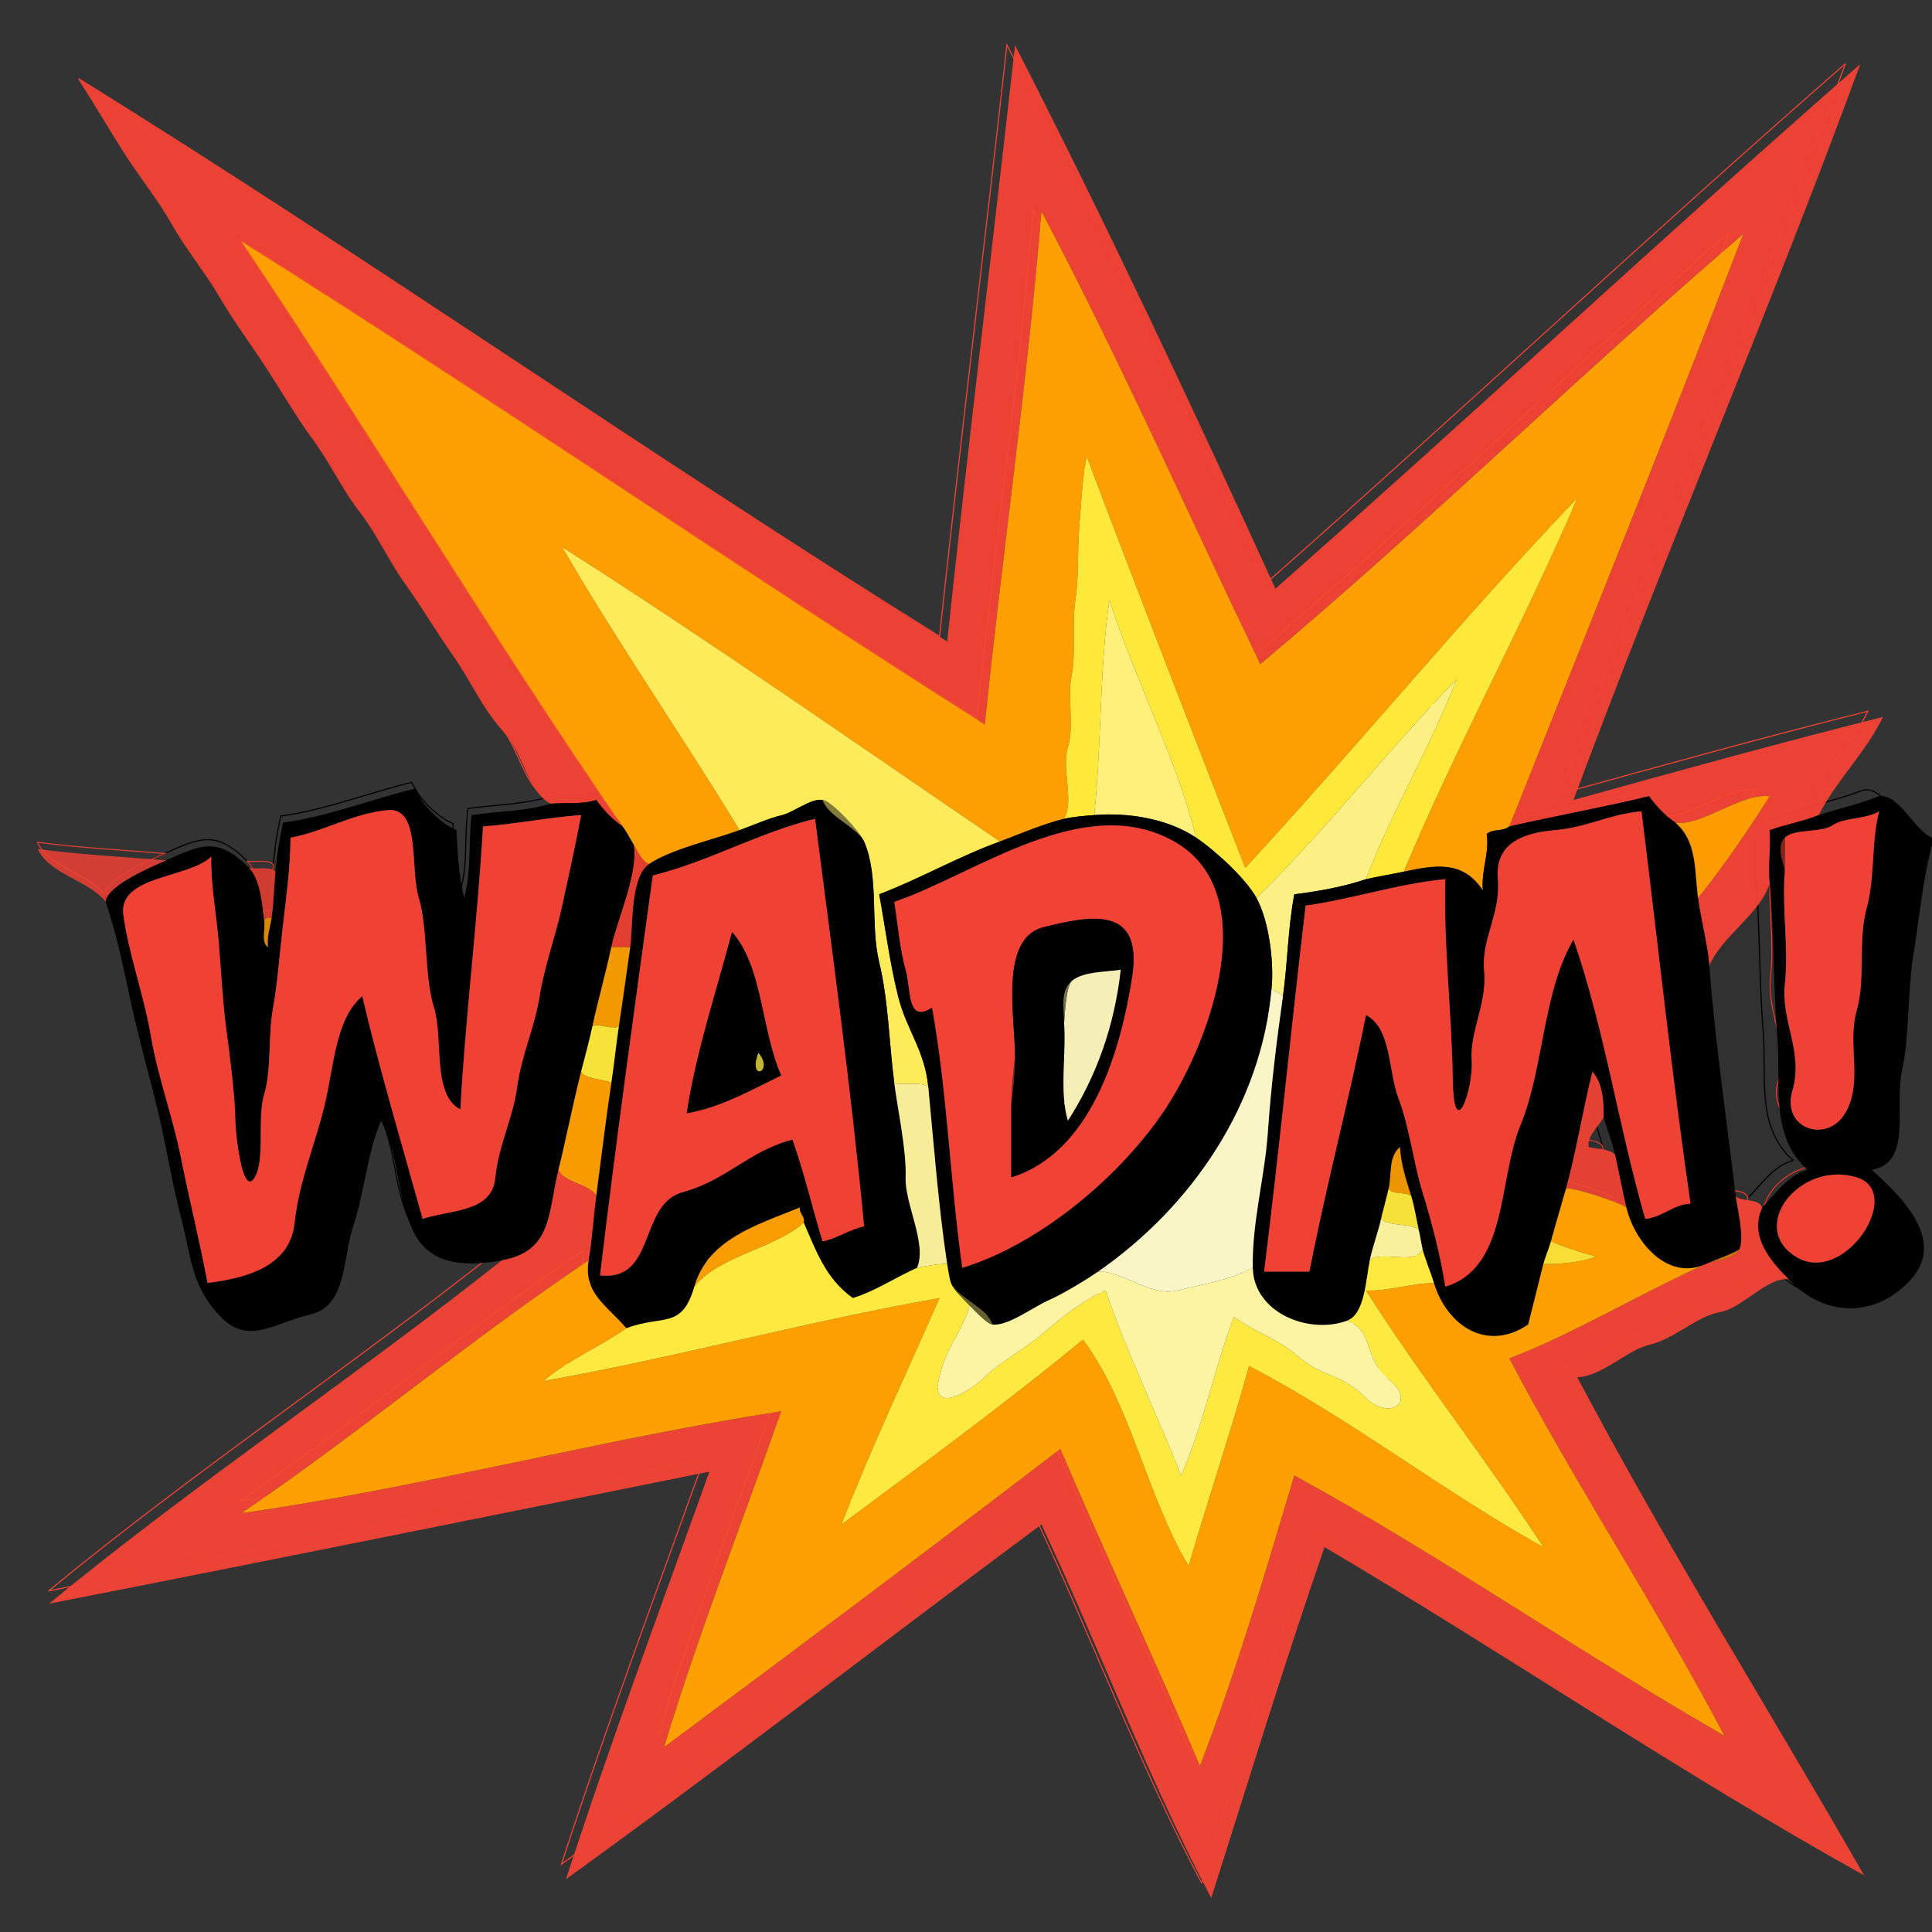 <?xml version="1.0" encoding="UTF-8"?>
<svg xmlns="http://www.w3.org/2000/svg" xmlns:xlink="http://www.w3.org/1999/xlink" width="32px" height="32px" viewBox="0 0 32 32" version="1.1">
<rect x="0" y="0" width="32" height="32" fill="#333333" stroke="none"/>
<g id="surface1">
<path style="fill:none;stroke-width:0.3;stroke-linecap:butt;stroke-linejoin:miter;stroke:rgb(95.686%,26.275%,20.784%);stroke-opacity:0.949;stroke-miterlimit:4;" d="M 146 213 C 150.125 212.625 154.125 213.25 158 212 C 159.875 214.625 162.375 217.25 165 219 C 130.062 168.125 98.312 115.188 64 64 C 130.125 105.562 194.875 150.188 261 192 C 265.625 146.562 272.25 101.625 276 56 C 296.562 94.938 314.812 136.062 334 176 C 377.438 139.562 418.812 99.062 462 62 C 441.812 114.5 420.812 166.688 400 219 C 412.312 216.188 424.688 214 437 211 C 438.875 213.625 441.375 216.25 444 218 C 451.188 219 461.125 210.125 469 211 C 463.125 220.25 456.75 229.625 450 238 C 450.75 243.812 452.625 250.75 453 256 C 456 248.375 466.875 241.812 469 234 C 468.562 229.375 469.312 224.625 469 220 C 473.25 218.438 477.75 217.75 482 216 C 486.562 206.938 494.625 199.188 499 190 C 471.5 196.875 444.25 204.438 417 212 C 441.25 146.688 469 82.375 493 17 C 440.875 62.562 390 110.125 338 156 C 316 107.812 293.062 58.938 269 12 C 263.125 64.688 256.625 117.25 251 170 C 173.688 121.875 98.375 69 21 21 C 25.188 27.5 29.125 34.25 33.25 40.75 C 37.375 47.25 42.312 53.25 46.062 59.938 C 49.812 66.562 54.938 72.688 58.75 79.25 C 62.562 85.812 66.938 91.562 71.062 97.938 C 75.25 104.312 79.125 111.125 83.688 117.312 C 88.25 123.5 91.562 130.75 96.25 136.75 C 100.875 142.75 103.938 149.75 108.25 155.75 C 112.562 161.75 116.938 169.062 121.062 174.938 C 125.25 180.75 129.125 189.375 133.75 194.25 C 138.375 199.125 140.188 210.438 146 213 Z M 146 213 " transform="matrix(0.062,0,0,0.062,0,0)"/>
<path style="fill:none;stroke-width:0.3;stroke-linecap:butt;stroke-linejoin:miter;stroke:rgb(99.608%,62.353%,0.392%);stroke-opacity:1;stroke-miterlimit:4;" d="M 165 219 C 166.188 220.688 167.062 222.438 168 224 C 168.75 225.25 170.312 228.562 172 229 C 178 225 189 222.562 196 220 C 180.688 194.812 163.688 170.375 149 145 C 188.062 169.875 226.688 196.938 265 223 C 270.438 220.938 276.75 218.25 282 217 C 284.75 212.188 281.25 203.625 283 198 C 284.75 192.375 282.812 185 284 179 C 285.188 173 284.062 165.188 285 159 C 285.938 152.812 285.5 146.25 286 140 C 286.5 133.75 286.812 126.688 288 121 C 301.75 157.438 315.875 193.688 330 230 C 359.688 197.938 387.688 163.625 418 132 C 403.75 165.375 386 197.562 372 231 C 380.188 229.312 387.562 227.812 393 236 C 392.438 230.75 394.75 226.25 394 221 C 395.75 219.562 398.25 220.438 400 219 C 420.812 166.688 441.812 114.5 462 62 C 418.812 99.062 377.438 139.562 334 176 C 314.812 136.062 296.562 94.938 276 56 C 272.25 101.625 265.625 146.562 261 192 C 194.875 150.188 130.125 105.562 64 64 C 98.312 115.188 130.062 168.125 165 219 Z M 165 219 " transform="matrix(0.062,0,0,0.062,0,0)"/>
<path style="fill:none;stroke-width:0.3;stroke-linecap:butt;stroke-linejoin:miter;stroke:rgb(99.608%,91.373%,23.137%);stroke-opacity:1;stroke-miterlimit:4;" d="M 282 217 C 284.438 216.438 287.5 216.188 290 216 C 291.938 197.25 291.375 177.188 294 159 C 300.75 180.062 312.062 201.688 317 222 C 321.875 225.25 330.25 232.875 333 238 C 351.625 219.625 367.938 198.688 386 180 C 379.062 198.062 368.812 214.938 362 233 C 365.25 232.25 368.75 231.688 372 231 C 386 197.562 403.75 165.375 418 132 C 387.688 163.625 359.688 197.938 330 230 C 315.875 193.688 301.75 157.438 288 121 C 286.812 126.688 286.5 133.75 286 140 C 285.5 146.25 285.938 152.812 285 159 C 284.062 165.188 285.188 173 284 179 C 282.812 185 284.75 192.375 283 198 C 281.25 203.625 284.75 212.188 282 217 Z M 282 217 " transform="matrix(0.062,0,0,0.062,0,0)"/>
<path style="fill:none;stroke-width:0.3;stroke-linecap:butt;stroke-linejoin:miter;stroke:rgb(99.216%,92.157%,34.902%);stroke-opacity:1;stroke-miterlimit:4;" d="M 196 220 C 199.25 218.812 203.812 216.812 207.062 216.062 C 210.375 215.312 214.812 211.5 218 212 C 220.625 212.375 228 220.688 229 223 C 233.062 232.375 230.562 244.938 233 255 C 235.438 265.062 235.625 276.625 237 287 C 238.938 287.75 244.438 286.562 246 288 C 245.062 278.25 240.25 273.062 238 264 C 235.75 254.875 234.688 246.188 233 237 C 243.812 232.875 254.062 226.938 265 223 C 226.688 196.938 188.062 169.875 149 145 C 163.688 170.375 180.688 194.812 196 220 Z M 196 220 " transform="matrix(0.062,0,0,0.062,0,0)"/>
<path style="fill:none;stroke-width:0.3;stroke-linecap:butt;stroke-linejoin:miter;stroke:rgb(99.608%,94.118%,48.235%);stroke-opacity:1;stroke-miterlimit:4;" d="M 290 216 C 299 215.25 309.562 217 317 222 C 312.062 201.688 300.75 180.062 294 159 C 291.375 177.188 291.938 197.25 290 216 Z M 290 216 " transform="matrix(0.062,0,0,0.062,0,0)"/>
<path style="fill:none;stroke-width:0.3;stroke-linecap:butt;stroke-linejoin:miter;stroke:rgb(98.824%,94.118%,52.157%);stroke-opacity:1;stroke-miterlimit:4;" d="M 333 238 C 336.312 244.125 337.625 254.812 337 262 C 337.375 262.688 339.75 263.375 340 264 C 341.25 255.062 341.312 245.875 343 237 C 349.438 236.188 355.875 235.062 362 233 C 368.812 214.938 379.062 198.062 386 180 C 367.938 198.688 351.625 219.625 333 238 Z M 333 238 " transform="matrix(0.062,0,0,0.062,0,0)"/>
<path style="fill:none;stroke-width:0.3;stroke-linecap:butt;stroke-linejoin:miter;stroke:rgb(0%,0%,0%);stroke-opacity:1;stroke-miterlimit:4;" d="M 73 231 C 72.625 235.188 72.562 238.875 72 243 C 71.625 245.688 70.688 248.125 71 251 C 69.062 249.562 70.438 246.188 70 244 C 69.5 240.125 69.125 233.125 66 230 C 57.75 221.75 53.5 223.75 44 228 C 40 229.812 28.375 234.625 28 239 C 31.125 248.188 32.938 257.438 35 267 C 37.125 276.5 39.688 285.438 42 295 C 44.312 304.562 45.688 314.062 48.25 323.75 C 50.75 333.5 50.75 340.812 58.25 348.75 C 65.75 356.688 72.562 350.625 82.312 348.312 C 92.062 346 90.75 333.25 93.688 324.688 C 96.562 316.062 97.375 305.188 101 297 C 105.875 306.375 104.812 315.625 109.25 325.75 C 113.688 335.875 124.25 335.562 133 334 C 146.438 331.562 145.188 321.5 148 310 C 150.125 301.375 151.812 292.625 154 284 C 155 280.062 156.125 276 157 272 C 158.5 265 160.5 258.062 162 251 C 163.625 243.375 169.125 231.75 168 224 C 167.062 222.438 166.188 220.688 165 219 C 162.375 217.25 159.875 214.625 158 212 C 154.125 213.25 150.125 212.625 146 213 C 139.312 215 132.188 214.938 125 216 C 124 223.625 125.062 230.312 123 238 C 121.5 231.625 121.25 225.625 121 220 C 116.625 218.125 111.938 213.375 110 209 C 98.125 211.875 86.75 216.438 75 218 C 74 222.5 73.375 226.75 73 231 M 122 294 C 123.375 268.875 126.562 244.125 128 219 C 136.75 218.375 145.25 216.625 154 216 C 152.5 224.125 150.75 231.875 149 240 C 147.25 248.125 144.375 255.688 143 264 C 141.688 272.375 138.25 279.438 137.062 288.062 C 135.875 296.688 132.188 303.125 131.25 312.25 C 130.25 321.312 119.75 320.5 112 323 C 106.562 303.375 100.688 283.875 96 264 C 88.875 270 88.5 282.625 86 293 C 83.5 303.375 79.312 312.812 78.062 324.062 C 76.875 335.375 65.938 338.625 55 340 C 53 329.188 50.125 317.75 48 307 C 45.875 296.25 41.875 285.562 40.062 274.938 C 38.312 264.312 34 252.625 32.688 242.312 C 31.375 232 49.938 232.812 56 227 C 55.812 234.375 57.438 243 58 250 C 58.562 257 59.125 266.625 60 273 C 60.875 279.375 62.25 290.5 62.312 295.688 C 62.375 300.812 64.188 316.812 67.312 312.312 C 70.438 307.75 68.062 296.125 70 290 C 71.938 283.812 71.062 274.25 72.312 267.312 C 73.562 260.438 74.125 252.25 75 245 C 75.875 237.688 76.938 229.562 77 222 C 85.75 220.375 93.688 215.5 102.688 214.688 C 111.688 213.812 108.562 230.25 111 238 C 113.375 245.812 112.438 258.812 115 267 C 117.562 275.25 114.438 290.125 122 294 Z M 122 294 " transform="matrix(0.062,0,0,0.062,0,0)"/>
<path style="fill:none;stroke-width:0.3;stroke-linecap:butt;stroke-linejoin:miter;stroke:rgb(0%,0%,0%);stroke-opacity:1;stroke-miterlimit:4;" d="M 400 219 C 398.25 220.438 395.75 219.562 394 221 C 394.75 226.25 392.438 230.75 393 236 C 387.562 227.812 380.188 229.312 372 231 C 368.75 231.688 365.25 232.25 362 233 C 355.875 235.062 349.438 236.188 343 237 C 341.312 245.875 341.25 255.062 340 264 C 338.312 275.75 336.812 288.062 336 300 C 335.188 311.938 331.75 324 332 336 C 332.25 347.938 346.875 353.75 357 350 C 361.75 348.25 362 338.812 363 334 C 363.75 330.312 365.188 326.688 366 323 C 366.625 320.375 367.5 317.25 368 315 C 368.875 311.375 367.875 306.562 371 304 C 371.25 308.5 372.625 312.75 374 317 C 374.875 319.938 375.312 322.938 376 326 C 376.375 327.562 376.625 329.375 377 331 C 377.625 333.625 379.125 337.062 380 340 C 383.5 351.5 394.188 358.375 405 351 C 406.312 345.688 407.688 340.375 409 335 C 409.562 333 410.438 331 411 329 C 412.25 324.375 413.812 319.25 415 315 C 417.812 304.812 419.438 294.25 422 284 C 424.75 287 425 291.812 425 296 C 425.75 298.938 427.25 302.562 428 306 C 429.062 310.625 429.875 315.312 431 320 C 433.188 329.25 442 339.562 452 335 C 453.062 334.5 460.562 331.75 461 331 C 462.312 327.875 460.438 320.375 460 317 C 457.625 297.25 454.5 275.812 453 256 C 452.625 250.75 450.75 243.812 450 238 C 449.062 230.75 449.812 223 444 218 C 441.375 216.25 438.875 213.625 437 211 C 424.688 214 412.312 216.188 400 219 M 435 215 C 439.312 249.625 443 284.5 448 319 C 443.625 319.062 440.375 322.688 436 323 C 428.938 298.562 425.25 272.875 417 249 C 408.812 262.875 409.125 283.125 403 298 C 396.875 312.875 399.75 335.875 383 341 C 381.75 332.688 379.438 323.938 377 316 C 374.562 308.062 373.562 298.938 370.688 291.312 C 367.812 283.75 368.812 272.562 362 269 C 357.438 291.75 351.438 314.188 347 337 C 343 337 339 337 335 337 C 339 304.75 342.188 272.312 346 240 C 358.438 238.25 370.375 234.188 383 233 C 382.562 250.688 384.75 268.562 385 286 C 385.25 303.438 390.5 288.812 390 281 C 389.5 273.188 394.125 265.938 393.312 257.312 C 392.5 248.688 397.75 242.25 396.938 232.938 C 396.125 223.625 403.312 220.75 412 220 C 420.75 219.25 426.5 215.75 435 215 Z M 435 215 " transform="matrix(0.062,0,0,0.062,0,0)"/>
<path style="fill:none;stroke-width:0.3;stroke-linecap:butt;stroke-linejoin:miter;stroke:rgb(99.216%,61.176%,0.392%);stroke-opacity:1;stroke-miterlimit:4;" d="M 444 218 C 449.812 223 449.062 230.75 450 238 C 456.75 229.625 463.125 220.25 469 211 C 461.125 210.125 451.188 219 444 218 Z M 444 218 " transform="matrix(0.062,0,0,0.062,0,0)"/>
<path style="fill:none;stroke-width:0.3;stroke-linecap:butt;stroke-linejoin:miter;stroke:rgb(0%,0%,0%);stroke-opacity:1;stroke-miterlimit:4;" d="M 482 216 C 477.75 217.75 473.25 218.438 469 220 C 469.312 224.625 468.562 229.375 469 234 C 470.188 246.812 469.938 262.25 471 275 C 472.062 287.75 468.938 300.938 479 310 C 473.75 311.5 470.5 316.438 467 320 C 463.562 327.5 468.938 333.938 474 339 C 483.062 348.812 496.688 349.625 506.25 339.25 C 515.812 328.875 504.312 317.438 496 310 C 506.875 308.25 502 293.25 504 284 C 506.062 274.75 505.5 262.688 507.062 253.062 C 508.625 243.5 509.562 233.062 512 224 L 512 222 C 507.25 220.125 502.688 209.125 497.25 211.25 C 491.812 213.375 487.375 214.188 482 216 M 473 231 C 472.75 228.5 470.562 224.5 473 222 C 475.438 219.5 482.5 220.812 485.688 218.688 C 488.875 216.562 494.625 217.125 498 215 C 495.812 223.5 497 232.125 494.688 240.688 C 492.312 249.188 494.5 259.375 492 268 C 489.5 276.625 493.812 286.938 489 295 C 484.188 303.125 472 299.25 475 289 C 478 278.75 472 270.875 473 261 C 474.062 251.062 472.188 240.938 473 231 M 492 312 C 504.938 315.938 488.75 341 475.938 333.062 C 463.125 325.125 477 307.438 492 312 Z M 492 312 " transform="matrix(0.062,0,0,0.062,0,0)"/>
<path style="fill:none;stroke-width:0.3;stroke-linecap:butt;stroke-linejoin:miter;stroke:rgb(0%,0%,0%);stroke-opacity:1;stroke-miterlimit:4;" d="M 196 220 C 189 222.562 178 225 172 229 C 167 232.312 167.812 245.25 167 251 C 166 258 165.062 265.062 164 272 C 163.25 277 162.75 282.062 162 287 C 160.5 297 159.312 307.062 158 317 C 157.25 322.75 156.938 328.312 156 334 C 154.562 342.562 160.5 345.688 166 352 C 175.688 348.312 180.688 352.438 184 341 C 187.562 328.5 200.188 324.75 212 320 C 211.625 321.562 213.438 322.375 213 324 C 216.25 331.375 218.625 338.688 226 344 C 231.938 342.188 237.25 338.562 243 336 C 245.812 329.75 239.75 319.125 240 312 C 240.25 304.875 237.938 294.312 237 287 C 235.625 276.625 235.438 265.062 233 255 C 230.562 244.938 233.062 232.375 229 223 C 226.812 218.875 219.75 216.688 218 212 C 214.812 211.5 210.375 215.312 207.062 216.062 C 203.812 216.812 199.25 218.812 196 220 M 216 217 C 220.625 252.938 225.562 288.75 229 325 C 225.188 325.812 221.812 328.188 218 329 C 215.25 320.062 213.188 310.875 210 302 C 198.5 305 192.688 312.688 180.938 315.938 C 169.125 319.188 174 339.625 159 338 C 163.25 302.562 168.125 267.312 173 232 C 187.75 228.375 201.25 220.562 216 217 Z M 216 217 " transform="matrix(0.062,0,0,0.062,0,0)"/>
<path style="fill:none;stroke-width:0.3;stroke-linecap:butt;stroke-linejoin:miter;stroke:rgb(50.98%,48.235%,23.529%);stroke-opacity:1;stroke-miterlimit:4;" d="M 229 223 C 228 220.688 220.625 212.375 218 212 C 219.75 216.688 226.812 218.875 229 223 Z M 229 223 " transform="matrix(0.062,0,0,0.062,0,0)"/>
<path style="fill:none;stroke-width:0.3;stroke-linecap:butt;stroke-linejoin:miter;stroke:rgb(94.118%,25.49%,20.784%);stroke-opacity:1;stroke-miterlimit:4;" d="M 122 294 C 114.438 290.125 117.562 275.25 115 267 C 112.438 258.812 113.375 245.812 111 238 C 108.562 230.25 111.688 213.812 102.688 214.688 C 93.688 215.5 85.75 220.375 77 222 C 76.938 229.562 75.875 237.688 75 245 C 74.125 252.25 73.562 260.438 72.312 267.312 C 71.062 274.25 71.938 283.812 70 290 C 68.062 296.125 70.438 307.75 67.312 312.312 C 64.188 316.812 62.375 300.812 62.312 295.688 C 62.25 290.5 60.875 279.375 60 273 C 59.125 266.625 58.562 257 58 250 C 57.438 243 55.812 234.375 56 227 C 49.938 232.812 31.375 232 32.688 242.312 C 34 252.625 38.312 264.312 40.062 274.938 C 41.875 285.562 45.875 296.25 48 307 C 50.125 317.75 53 329.188 55 340 C 65.938 338.625 76.875 335.375 78.062 324.062 C 79.312 312.812 83.5 303.375 86 293 C 88.5 282.625 88.875 270 96 264 C 100.688 283.875 106.562 303.375 112 323 C 119.75 320.5 130.25 321.312 131.25 312.25 C 132.188 303.125 135.875 296.688 137.062 288.062 C 138.25 279.438 141.688 272.375 143 264 C 144.375 255.688 147.25 248.125 149 240 C 150.75 231.875 152.5 224.125 154 216 C 145.25 216.625 136.75 218.375 128 219 C 126.562 244.125 123.375 268.875 122 294 Z M 122 294 " transform="matrix(0.062,0,0,0.062,0,0)"/>
<path style="fill:none;stroke-width:0.3;stroke-linecap:butt;stroke-linejoin:miter;stroke:rgb(94.118%,25.49%,20.784%);stroke-opacity:1;stroke-miterlimit:4;" d="M 435 215 C 426.5 215.75 420.75 219.25 412 220 C 403.312 220.75 396.125 223.625 396.938 232.938 C 397.75 242.25 392.5 248.688 393.312 257.312 C 394.125 265.938 389.5 273.188 390 281 C 390.5 288.812 385.25 303.438 385 286 C 384.75 268.562 382.562 250.688 383 233 C 370.375 234.188 358.438 238.25 346 240 C 342.188 272.312 339 304.75 335 337 C 339 337 343 337 347 337 C 351.438 314.188 357.438 291.75 362 269 C 368.812 272.562 367.812 283.75 370.688 291.312 C 373.562 298.938 374.562 308.062 377 316 C 379.438 323.938 381.75 332.688 383 341 C 399.75 335.875 396.875 312.875 403 298 C 409.125 283.125 408.812 262.875 417 249 C 425.25 272.875 428.938 298.562 436 323 C 440.375 322.688 443.625 319.062 448 319 C 443 284.5 439.312 249.625 435 215 Z M 435 215 " transform="matrix(0.062,0,0,0.062,0,0)"/>
<path style="fill:none;stroke-width:0.3;stroke-linecap:butt;stroke-linejoin:miter;stroke:rgb(93.725%,25.49%,20.784%);stroke-opacity:1;stroke-miterlimit:4;" d="M 473 222 C 473 225 473 228 473 231 C 472.188 240.938 474.062 251.062 473 261 C 472 270.875 478 278.75 475 289 C 472 299.25 484.188 303.125 489 295 C 493.812 286.938 489.5 276.625 492 268 C 494.5 259.375 492.312 249.188 494.688 240.688 C 497 232.125 495.812 223.5 498 215 C 494.625 217.125 488.875 216.562 485.688 218.688 C 482.5 220.812 475.438 219.5 473 222 Z M 473 222 " transform="matrix(0.062,0,0,0.062,0,0)"/>
<path style="fill:none;stroke-width:0.3;stroke-linecap:butt;stroke-linejoin:miter;stroke:rgb(0%,0%,0%);stroke-opacity:1;stroke-miterlimit:4;" d="M 282 217 C 276.75 218.25 270.438 220.938 265 223 C 254.062 226.938 243.812 232.875 233 237 C 234.688 246.188 235.75 254.875 238 264 C 240.25 273.062 245.062 278.25 246 288 C 247.438 302.938 248.688 319.625 251 335 C 251.188 336.125 251.625 338.938 252 340 C 253.938 344.125 261.438 346.312 263 351 C 266.938 351.562 273.875 346.375 277.688 344.688 C 281.5 343 287.438 339.438 291 337 C 316.188 319.5 334.312 292.375 337 262 C 337.625 254.812 336.312 244.125 333 238 C 330.25 232.875 321.875 225.25 317 222 C 309.562 217 299 215.25 290 216 C 287.5 216.188 284.438 216.438 282 217 M 255 336 C 251.812 313.125 251.062 289.625 247 267 C 240.25 271.375 241.5 262.188 240 257 C 238.5 251.75 237.875 244.562 237 239 C 258.375 231.75 287.25 209.562 311.062 222.938 C 334.875 236.25 321 275.125 309.25 293.25 C 297.438 311.375 275.75 329.625 255 336 Z M 255 336 " transform="matrix(0.062,0,0,0.062,0,0)"/>
<path style="fill:none;stroke-width:0.3;stroke-linecap:butt;stroke-linejoin:miter;stroke:rgb(94.118%,25.49%,20.784%);stroke-opacity:1;stroke-miterlimit:4;" d="M 216 217 C 201.25 220.562 187.75 228.375 173 232 C 168.125 267.312 163.25 302.562 159 338 C 174 339.625 169.125 319.188 180.938 315.938 C 192.688 312.688 198.5 305 210 302 C 213.188 310.875 215.25 320.062 218 329 C 221.812 328.188 225.188 325.812 229 325 C 225.562 288.75 220.625 252.938 216 217 M 207 285 C 199 288.875 190.875 293.5 182 295 C 184.5 278.625 189.812 262.938 194 247 C 202.188 256.312 201.688 273 207 285 Z M 207 285 " transform="matrix(0.062,0,0,0.062,0,0)"/>
<path style="fill:none;stroke-width:0.3;stroke-linecap:butt;stroke-linejoin:miter;stroke:rgb(94.51%,25.882%,20.784%);stroke-opacity:1;stroke-miterlimit:4;" d="M 255 336 C 275.75 329.625 297.438 311.375 309.25 293.25 C 321 275.125 334.875 236.25 311.062 222.938 C 287.25 209.562 258.375 231.75 237 239 C 237.875 244.562 238.5 251.75 240 257 C 241.5 262.188 240.25 271.375 247 267 C 251.062 289.625 251.812 313.125 255 336 M 268 293 C 268 288.562 268.625 283.688 269 280 C 269 269.25 264.75 248.562 276.688 245.688 C 288.625 242.75 303.062 239.562 300 259 C 296.938 278.438 289.25 305.375 268 312 C 268 305.688 268 299.312 268 293 Z M 268 293 " transform="matrix(0.062,0,0,0.062,0,0)"/>
<path style="fill:none;stroke-width:0.3;stroke-linecap:butt;stroke-linejoin:miter;stroke:rgb(50.98%,13.725%,10.98%);stroke-opacity:1;stroke-miterlimit:4;" d="M 473 231 C 473 228 473 225 473 222 C 470.562 224.5 472.75 228.5 473 231 Z M 473 231 " transform="matrix(0.062,0,0,0.062,0,0)"/>
<path style="fill:none;stroke-width:0.3;stroke-linecap:butt;stroke-linejoin:miter;stroke:rgb(88.627%,24.706%,19.216%);stroke-opacity:1;stroke-miterlimit:4;" d="M 162 251 C 163.688 251 165.312 251 167 251 C 167.812 245.25 167 232.312 172 229 C 170.312 228.562 168.75 225.25 168 224 C 169.125 231.75 163.625 243.375 162 251 Z M 162 251 " transform="matrix(0.062,0,0,0.062,0,0)"/>
<path style="fill:none;stroke-width:0.3;stroke-linecap:butt;stroke-linejoin:miter;stroke:rgb(94.51%,25.49%,20.784%);stroke-opacity:0.839;stroke-miterlimit:4;" d="M 28 239 C 28.375 234.625 40 229.812 44 228 C 32.625 227.062 21.188 226.5 10 225 C 13 231.688 23.5 233.25 28 239 Z M 28 239 " transform="matrix(0.062,0,0,0.062,0,0)"/>
<path style="fill:none;stroke-width:0.3;stroke-linecap:butt;stroke-linejoin:miter;stroke:rgb(86.275%,23.922%,18.824%);stroke-opacity:0.929;stroke-miterlimit:4;" d="M 70 244 C 70.5 242.812 71.625 243.625 72 243 C 72.562 238.875 72.625 235.188 73 231 C 71.938 229.5 67.5 230.438 66 230 C 69.125 233.125 69.5 240.125 70 244 Z M 70 244 " transform="matrix(0.062,0,0,0.062,0,0)"/>
<path style="fill:none;stroke-width:0.3;stroke-linecap:butt;stroke-linejoin:miter;stroke:rgb(0%,0%,0%);stroke-opacity:0.039;stroke-miterlimit:4;" d="M 453 256 C 454.5 275.812 457.625 297.25 460 317 C 461.438 318.625 465.938 317.375 467 320 C 470.5 316.438 473.75 311.5 479 310 C 468.938 300.938 472.062 287.75 471 275 C 469.938 262.25 470.188 246.812 469 234 C 466.875 241.812 456 248.375 453 256 Z M 453 256 " transform="matrix(0.062,0,0,0.062,0,0)"/>
<path style="fill:none;stroke-width:0.3;stroke-linecap:butt;stroke-linejoin:miter;stroke:rgb(85.49%,53.333%,0%);stroke-opacity:1;stroke-miterlimit:4;" d="M 70 244 C 70.438 246.188 69.062 249.562 71 251 C 70.688 248.125 71.625 245.688 72 243 C 71.625 243.625 70.5 242.812 70 244 Z M 70 244 " transform="matrix(0.062,0,0,0.062,0,0)"/>
<path style="fill:none;stroke-width:0.3;stroke-linecap:butt;stroke-linejoin:miter;stroke:rgb(0%,0%,0%);stroke-opacity:1;stroke-miterlimit:4;" d="M 269 280 C 269 284.438 268.375 289.312 268 293 C 268 299.312 268 305.688 268 312 C 289.25 305.375 296.938 278.438 300 259 C 303.062 239.562 288.625 242.75 276.688 245.688 C 264.75 248.562 269 269.25 269 280 M 282 271 C 282 267 280.938 262.625 284 260 C 287.062 257.375 293.188 257.625 297 257 C 295.438 271.25 290.812 284.875 283 297 C 280.688 289.25 282.625 279.5 282 271 Z M 282 271 " transform="matrix(0.062,0,0,0.062,0,0)"/>
<path style="fill:none;stroke-width:0.3;stroke-linecap:butt;stroke-linejoin:miter;stroke:rgb(0%,0%,0%);stroke-opacity:1;stroke-miterlimit:4;" d="M 207 285 C 201.688 273 202.188 256.312 194 247 C 189.812 262.938 184.5 278.625 182 295 C 190.875 293.5 199 288.875 207 285 M 201 279 C 205.312 284.188 198.062 286.75 201 279 Z M 201 279 " transform="matrix(0.062,0,0,0.062,0,0)"/>
<path style="fill:none;stroke-width:0.3;stroke-linecap:butt;stroke-linejoin:miter;stroke:rgb(95.294%,60%,0%);stroke-opacity:1;stroke-miterlimit:4;" d="M 157 272 C 158.688 271 162.375 273.062 164 272 C 165.062 265.062 166 258 167 251 C 165.312 251 163.688 251 162 251 C 160.5 258.062 158.5 265 157 272 Z M 157 272 " transform="matrix(0.062,0,0,0.062,0,0)"/>
<path style="fill:none;stroke-width:0.3;stroke-linecap:butt;stroke-linejoin:miter;stroke:rgb(96.078%,93.725%,71.765%);stroke-opacity:1;stroke-miterlimit:4;" d="M 284 260 C 282.438 261.875 282.188 269.062 282 271 C 282.625 279.5 280.688 289.25 283 297 C 290.812 284.875 295.438 271.25 297 257 C 293.188 257.625 287.062 257.375 284 260 Z M 284 260 " transform="matrix(0.062,0,0,0.062,0,0)"/>
<path style="fill:none;stroke-width:0.3;stroke-linecap:butt;stroke-linejoin:miter;stroke:rgb(45.49%,44.314%,32.157%);stroke-opacity:1;stroke-miterlimit:4;" d="M 282 271 C 282.188 269.062 282.438 261.875 284 260 C 280.938 262.625 282 267 282 271 Z M 282 271 " transform="matrix(0.062,0,0,0.062,0,0)"/>
<path style="fill:none;stroke-width:0.3;stroke-linecap:butt;stroke-linejoin:miter;stroke:rgb(98.039%,96.078%,77.647%);stroke-opacity:1;stroke-miterlimit:4;" d="M 291 337 C 297.438 336.688 304.812 343.75 312 342 C 319.188 340.25 325.438 339.375 332 336 C 331.75 324 335.188 311.938 336 300 C 336.812 288.062 338.312 275.75 340 264 C 339.75 263.375 337.375 262.688 337 262 C 334.312 292.375 316.188 319.5 291 337 Z M 291 337 " transform="matrix(0.062,0,0,0.062,0,0)"/>
<path style="fill:none;stroke-width:0.3;stroke-linecap:butt;stroke-linejoin:miter;stroke:rgb(96.471%,88.627%,21.961%);stroke-opacity:1;stroke-miterlimit:4;" d="M 154 284 C 155 286.125 160.312 285.938 162 287 C 162.75 282.062 163.25 277 164 272 C 162.375 273.062 158.688 271 157 272 C 156.125 276 155 280.062 154 284 Z M 154 284 " transform="matrix(0.062,0,0,0.062,0,0)"/>
<path style="fill:none;stroke-width:0.3;stroke-linecap:butt;stroke-linejoin:miter;stroke:rgb(76.078%,70.588%,21.569%);stroke-opacity:1;stroke-miterlimit:4;" d="M 201 279 C 198.062 286.75 205.312 284.188 201 279 Z M 201 279 " transform="matrix(0.062,0,0,0.062,0,0)"/>
<path style="fill:none;stroke-width:0.3;stroke-linecap:butt;stroke-linejoin:miter;stroke:rgb(49.804%,13.725%,10.98%);stroke-opacity:1;stroke-miterlimit:4;" d="M 268 293 C 268.375 289.312 269 284.438 269 280 C 268.625 283.688 268 288.562 268 293 Z M 268 293 " transform="matrix(0.062,0,0,0.062,0,0)"/>
<path style="fill:none;stroke-width:0.3;stroke-linecap:butt;stroke-linejoin:miter;stroke:rgb(97.255%,60.784%,0%);stroke-opacity:1;stroke-miterlimit:4;" d="M 148 310 C 149.125 313.375 156.75 313.938 158 317 C 159.312 307.062 160.5 297 162 287 C 160.312 285.938 155 286.125 154 284 C 151.812 292.625 150.125 301.375 148 310 Z M 148 310 " transform="matrix(0.062,0,0,0.062,0,0)"/>
<path style="fill:none;stroke-width:0.3;stroke-linecap:butt;stroke-linejoin:miter;stroke:rgb(92.549%,25.882%,20.392%);stroke-opacity:0.949;stroke-miterlimit:4;" d="M 415 315 C 416.5 314.375 429.688 318.812 431 320 C 429.875 315.312 429.062 310.625 428 306 C 426.438 304.375 423 304.5 421 304 C 420.625 300.688 423.75 298.688 425 296 C 425 291.812 424.75 287 422 284 C 419.438 294.25 417.812 304.812 415 315 Z M 415 315 " transform="matrix(0.062,0,0,0.062,0,0)"/>
<path style="fill:none;stroke-width:0.3;stroke-linecap:butt;stroke-linejoin:miter;stroke:rgb(96.863%,92.941%,59.608%);stroke-opacity:1;stroke-miterlimit:4;" d="M 243 336 C 243.812 335.75 250.438 334.625 251 335 C 248.688 319.625 247.438 302.938 246 288 C 244.438 286.562 238.938 287.75 237 287 C 237.938 294.312 240.25 304.875 240 312 C 239.75 319.125 245.812 329.75 243 336 Z M 243 336 " transform="matrix(0.062,0,0,0.062,0,0)"/>
<path style="fill:none;stroke-width:0.3;stroke-linecap:butt;stroke-linejoin:miter;stroke:rgb(0%,0%,0%);stroke-opacity:0.059;stroke-miterlimit:4;" d="M 428 306 C 427.25 302.562 425.75 298.938 425 296 C 423.75 298.688 420.625 300.688 421 304 C 423 304.5 426.438 304.375 428 306 Z M 428 306 " transform="matrix(0.062,0,0,0.062,0,0)"/>
<path style="fill:none;stroke-width:0.3;stroke-linecap:butt;stroke-linejoin:miter;stroke:rgb(92.941%,58.431%,0%);stroke-opacity:1;stroke-miterlimit:4;" d="M 368 315 C 368.875 316.688 372.875 315.812 374 317 C 372.625 312.75 371.25 308.5 371 304 C 367.875 306.562 368.875 311.375 368 315 Z M 368 315 " transform="matrix(0.062,0,0,0.062,0,0)"/>
<path style="fill:none;stroke-width:0.3;stroke-linecap:butt;stroke-linejoin:miter;stroke:rgb(95.686%,26.667%,20.784%);stroke-opacity:0.949;stroke-miterlimit:4;" d="M 133 334 C 93.938 364.938 51.062 393.625 13 425 C 71.375 413.562 129.75 401.75 188 390 C 175.125 425.938 161.75 461.75 150 498 C 192.438 467.375 233.875 435.25 276 404 C 291.375 436.75 304.25 471.312 321 503 C 330.875 471.938 340.375 440.812 351 410 C 399 438.312 445.562 470.062 494 497 C 468.812 452.938 441.562 409.625 418 365 C 424.875 364.625 431 357.812 437.312 356.312 C 443.688 354.812 449.75 348.812 455.75 347.75 C 461.812 346.688 468.25 338.438 474 339 C 468.938 333.938 463.562 327.5 467 320 C 465.938 317.375 461.438 318.625 460 317 C 460.438 320.375 462.312 327.875 461 331 C 459.812 333.812 454.25 334 452 335 C 434.688 342.75 417.875 353.062 400 360 C 417.75 393.812 439.25 426.188 457 460 C 418.688 438 381.625 412.125 343 391 C 335.312 416.75 327.562 443.25 318 468 C 306.062 439.875 293.062 412.125 281 384 C 246.125 410.688 211.188 436.875 176 463 C 185.062 433 196.625 403.688 207 374 C 159.188 381.438 110.812 394.438 64 401 C 95.312 379.75 124.688 354.938 156 334 C 156.938 328.312 157.25 322.75 158 317 C 156.75 313.938 149.125 313.375 148 310 C 145.188 321.5 146.438 331.562 133 334 Z M 133 334 " transform="matrix(0.062,0,0,0.062,0,0)"/>
<path style="fill:none;stroke-width:0.3;stroke-linecap:butt;stroke-linejoin:miter;stroke:rgb(93.333%,25.49%,20.392%);stroke-opacity:1;stroke-miterlimit:4;" d="M 492 312 C 477 307.438 463.125 325.125 475.938 333.062 C 488.75 341 504.938 315.938 492 312 Z M 492 312 " transform="matrix(0.062,0,0,0.062,0,0)"/>
<path style="fill:none;stroke-width:0.3;stroke-linecap:butt;stroke-linejoin:miter;stroke:rgb(96.471%,88.235%,23.137%);stroke-opacity:1;stroke-miterlimit:4;" d="M 366 323 C 368 325.125 374.25 324.062 376 326 C 375.312 322.938 374.875 319.938 374 317 C 372.875 315.812 368.875 316.688 368 315 C 367.5 317.25 366.625 320.375 366 323 Z M 366 323 " transform="matrix(0.062,0,0,0.062,0,0)"/>
<path style="fill:none;stroke-width:0.3;stroke-linecap:butt;stroke-linejoin:miter;stroke:rgb(99.608%,62.353%,0%);stroke-opacity:1;stroke-miterlimit:4;" d="M 411 329 C 414.938 330.625 418.875 331.938 423 333 C 419 334.562 413.75 335 409 335 C 407.688 340.375 406.312 345.688 405 351 C 394.188 358.375 383.5 351.5 380 340 C 373.875 340.062 368.25 342.188 362 342 C 376.625 365.062 394.062 386.938 409 410 C 382.5 395.312 357.75 375.875 331 362 C 326.125 379.812 320.125 397.25 315 415 C 303.875 396.375 299.562 371.812 287 355 C 266.375 372 244.5 388 223 404 C 230.812 383.688 240.188 364 249 344 C 213.75 350.188 179.312 359.75 144 366 C 150.5 360.438 158.875 357 166 352 C 160.5 345.688 154.562 342.562 156 334 C 124.688 354.938 95.312 379.75 64 401 C 110.812 394.438 159.188 381.438 207 374 C 196.625 403.688 185.062 433 176 463 C 211.188 436.875 246.125 410.688 281 384 C 293.062 412.125 306.062 439.875 318 468 C 327.562 443.25 335.312 416.75 343 391 C 381.625 412.125 418.688 438 457 460 C 439.25 426.188 417.75 393.812 400 360 C 417.875 353.062 434.688 342.75 452 335 C 442 339.562 433.188 329.25 431 320 C 429.688 318.812 416.5 314.375 415 315 C 413.812 319.25 412.25 324.375 411 329 Z M 411 329 " transform="matrix(0.062,0,0,0.062,0,0)"/>
<path style="fill:none;stroke-width:0.3;stroke-linecap:butt;stroke-linejoin:miter;stroke:rgb(96.863%,61.176%,0.392%);stroke-opacity:1;stroke-miterlimit:4;" d="M 184 341 C 190.312 332.875 205.625 330.75 213 324 C 213.438 322.375 211.625 321.562 212 320 C 200.188 324.75 187.562 328.5 184 341 Z M 184 341 " transform="matrix(0.062,0,0,0.062,0,0)"/>
<path style="fill:none;stroke-width:0.3;stroke-linecap:butt;stroke-linejoin:miter;stroke:rgb(97.647%,94.118%,60.784%);stroke-opacity:1;stroke-miterlimit:4;" d="M 363 334 C 365.75 331.25 375.375 335.5 377 331 C 376.625 329.375 376.375 327.562 376 326 C 374.25 324.062 368 325.125 366 323 C 365.188 326.688 363.75 330.312 363 334 Z M 363 334 " transform="matrix(0.062,0,0,0.062,0,0)"/>
<path style="fill:none;stroke-width:0.3;stroke-linecap:butt;stroke-linejoin:miter;stroke:rgb(99.608%,91.373%,25.098%);stroke-opacity:1;stroke-miterlimit:4;" d="M 184 341 C 180.688 352.438 175.688 348.312 166 352 C 158.875 357 150.5 360.438 144 366 C 179.312 359.75 213.75 350.188 249 344 C 240.188 364 230.812 383.688 223 404 C 244.5 388 266.375 372 287 355 C 299.562 371.812 303.875 396.375 315 415 C 320.125 397.25 326.125 379.812 331 362 C 357.75 375.875 382.5 395.312 409 410 C 394.062 386.938 376.625 365.062 362 342 C 368.25 342.188 373.875 340.062 380 340 C 379.125 337.062 377.625 333.625 377 331 C 375.375 335.5 365.75 331.25 363 334 C 362 338.812 361.75 348.25 357 350 C 364.5 352.938 361 359.875 368.25 365.75 C 375.5 371.625 368.125 376.625 361.75 370.25 C 355.375 363.875 350.312 364.938 344.312 359.688 C 338.312 354.5 333.188 353.438 327 349 C 321.75 362.75 318.875 377.875 313 391 C 306.625 374.562 298.625 358.688 293 342 C 287.25 344.5 281.75 348.688 276.938 352.938 C 272.125 357.188 265.438 360.562 260.938 364.938 C 256.438 369.25 247 374.562 248.75 365.75 C 250.562 357 254.5 354.062 257 346 C 255.562 344.562 252.688 341.875 252 340 C 251.625 338.938 251.188 336.125 251 335 C 250.438 334.625 243.812 335.75 243 336 C 237.25 338.562 231.938 342.188 226 344 C 218.625 338.688 216.25 331.375 213 324 C 205.625 330.75 190.312 332.875 184 341 Z M 184 341 " transform="matrix(0.062,0,0,0.062,0,0)"/>
<path style="fill:none;stroke-width:0.3;stroke-linecap:butt;stroke-linejoin:miter;stroke:rgb(97.255%,86.667%,20.392%);stroke-opacity:1;stroke-miterlimit:4;" d="M 409 335 C 413.75 335 419 334.562 423 333 C 418.875 331.938 414.938 330.625 411 329 C 410.438 331 409.562 333 409 335 Z M 409 335 " transform="matrix(0.062,0,0,0.062,0,0)"/>
<path style="fill:none;stroke-width:0.3;stroke-linecap:butt;stroke-linejoin:miter;stroke:rgb(81.961%,44.314%,5.098%);stroke-opacity:1;stroke-miterlimit:4;" d="M 452 335 C 454.25 334 459.812 333.812 461 331 C 460.562 331.75 453.062 334.5 452 335 Z M 452 335 " transform="matrix(0.062,0,0,0.062,0,0)"/>
<path style="fill:none;stroke-width:0.3;stroke-linecap:butt;stroke-linejoin:miter;stroke:rgb(99.216%,95.686%,63.922%);stroke-opacity:1;stroke-miterlimit:4;" d="M 291 337 C 287.438 339.438 281.5 343 277.688 344.688 C 273.875 346.375 266.938 351.562 263 351 C 261.438 350.75 258.062 347.062 257 346 C 254.5 354.062 250.562 357 248.75 365.75 C 247 374.562 256.438 369.25 260.938 364.938 C 265.438 360.562 272.125 357.188 276.938 352.938 C 281.75 348.688 287.25 344.5 293 342 C 298.625 358.688 306.625 374.562 313 391 C 318.875 377.875 321.75 362.75 327 349 C 333.188 353.438 338.312 354.5 344.312 359.688 C 350.312 364.938 355.375 363.875 361.75 370.25 C 368.125 376.625 375.5 371.625 368.25 365.75 C 361 359.875 364.5 352.938 357 350 C 346.875 353.75 332.25 347.938 332 336 C 325.438 339.375 319.188 340.25 312 342 C 304.812 343.75 297.438 336.688 291 337 Z M 291 337 " transform="matrix(0.062,0,0,0.062,0,0)"/>
<path style="fill:none;stroke-width:0.3;stroke-linecap:butt;stroke-linejoin:miter;stroke:rgb(39.608%,37.647%,18.824%);stroke-opacity:1;stroke-miterlimit:4;" d="M 257 346 C 258.062 347.062 261.438 350.75 263 351 C 261.438 346.312 253.938 344.125 252 340 C 252.688 341.875 255.562 344.562 257 346 Z M 257 346 " transform="matrix(0.062,0,0,0.062,0,0)"/>
<path style=" stroke:none;fill-rule:nonzero;fill:rgb(95.686%,26.275%,20.784%);fill-opacity:0.949;" d="M 9.125 13.312 C 9.383 13.289 9.633 13.328 9.875 13.25 C 9.992 13.414 10.148 13.578 10.312 13.688 C 8.129 10.508 6.145 7.199 4 4 C 8.133 6.598 12.18 9.387 16.312 12 C 16.602 9.16 17.016 6.352 17.25 3.5 C 18.535 5.934 19.676 8.504 20.875 11 C 23.59 8.723 26.176 6.191 28.875 3.875 C 27.613 7.156 26.301 10.418 25 13.688 C 25.77 13.512 26.543 13.375 27.312 13.188 C 27.43 13.352 27.586 13.516 27.75 13.625 C 28.199 13.688 28.82 13.133 29.312 13.188 C 28.945 13.766 28.547 14.352 28.125 14.875 C 28.172 15.238 28.289 15.672 28.312 16 C 28.5 15.523 29.18 15.113 29.312 14.625 C 29.285 14.336 29.332 14.039 29.312 13.75 C 29.578 13.652 29.859 13.609 30.125 13.5 C 30.41 12.934 30.914 12.449 31.188 11.875 C 29.469 12.305 27.766 12.777 26.062 13.25 C 27.578 9.168 29.312 5.148 30.812 1.062 C 27.555 3.91 24.375 6.883 21.125 9.75 C 19.75 6.738 18.316 3.684 16.812 0.75 C 16.445 4.043 16.039 7.328 15.688 10.625 C 10.855 7.617 6.148 4.312 1.312 1.312 C 1.574 1.719 1.82 2.141 2.078 2.547 C 2.336 2.953 2.645 3.328 2.879 3.746 C 3.113 4.16 3.434 4.543 3.672 4.953 C 3.91 5.363 4.184 5.723 4.441 6.121 C 4.703 6.52 4.945 6.945 5.23 7.332 C 5.516 7.719 5.723 8.172 6.016 8.547 C 6.305 8.922 6.496 9.359 6.766 9.734 C 7.035 10.109 7.309 10.566 7.566 10.934 C 7.828 11.297 8.07 11.836 8.359 12.141 C 8.648 12.445 8.762 13.152 9.125 13.312 Z M 9.125 13.312 "/>
<path style=" stroke:none;fill-rule:nonzero;fill:rgb(99.608%,62.353%,0.392%);fill-opacity:1;" d="M 10.312 13.688 C 10.387 13.793 10.441 13.902 10.5 14 C 10.547 14.078 10.645 14.285 10.75 14.312 C 11.125 14.062 11.812 13.91 12.25 13.75 C 11.293 12.176 10.23 10.648 9.312 9.062 C 11.754 10.617 14.168 12.309 16.562 13.938 C 16.902 13.809 17.297 13.641 17.625 13.562 C 17.797 13.262 17.578 12.727 17.688 12.375 C 17.797 12.023 17.676 11.562 17.75 11.188 C 17.824 10.812 17.754 10.324 17.812 9.938 C 17.871 9.551 17.844 9.141 17.875 8.75 C 17.906 8.359 17.926 7.918 18 7.562 C 18.859 9.84 19.742 12.105 20.625 14.375 C 22.48 12.371 24.23 10.227 26.125 8.25 C 25.234 10.336 24.125 12.348 23.25 14.438 C 23.762 14.332 24.223 14.238 24.562 14.75 C 24.527 14.422 24.672 14.141 24.625 13.812 C 24.734 13.723 24.891 13.777 25 13.688 C 26.301 10.418 27.613 7.156 28.875 3.875 C 26.176 6.191 23.59 8.723 20.875 11 C 19.676 8.504 18.535 5.934 17.25 3.5 C 17.016 6.352 16.602 9.16 16.312 12 C 12.18 9.387 8.133 6.598 4 4 C 6.145 7.199 8.129 10.508 10.312 13.688 Z M 10.312 13.688 "/>
<path style=" stroke:none;fill-rule:nonzero;fill:rgb(99.608%,91.373%,23.137%);fill-opacity:1;" d="M 17.625 13.562 C 17.777 13.527 17.969 13.512 18.125 13.5 C 18.246 12.328 18.211 11.074 18.375 9.938 C 18.797 11.254 19.504 12.605 19.812 13.875 C 20.117 14.078 20.641 14.555 20.812 14.875 C 21.977 13.727 22.996 12.418 24.125 11.25 C 23.691 12.379 23.051 13.434 22.625 14.562 C 22.828 14.516 23.047 14.48 23.25 14.438 C 24.125 12.348 25.234 10.336 26.125 8.25 C 24.23 10.227 22.48 12.371 20.625 14.375 C 19.742 12.105 18.859 9.84 18 7.562 C 17.926 7.918 17.906 8.359 17.875 8.75 C 17.844 9.141 17.871 9.551 17.812 9.938 C 17.754 10.324 17.824 10.812 17.75 11.188 C 17.676 11.562 17.797 12.023 17.688 12.375 C 17.578 12.727 17.797 13.262 17.625 13.562 Z M 17.625 13.562 "/>
<path style=" stroke:none;fill-rule:nonzero;fill:rgb(99.216%,92.157%,34.902%);fill-opacity:1;" d="M 12.25 13.75 C 12.453 13.676 12.738 13.551 12.941 13.504 C 13.148 13.457 13.426 13.219 13.625 13.25 C 13.789 13.273 14.25 13.793 14.312 13.938 C 14.566 14.523 14.41 15.309 14.562 15.938 C 14.715 16.566 14.727 17.289 14.812 17.938 C 14.934 17.984 15.277 17.91 15.375 18 C 15.316 17.391 15.016 17.066 14.875 16.5 C 14.734 15.93 14.668 15.387 14.562 14.812 C 15.238 14.555 15.879 14.184 16.562 13.938 C 14.168 12.309 11.754 10.617 9.312 9.062 C 10.23 10.648 11.293 12.176 12.25 13.75 Z M 12.25 13.75 "/>
<path style=" stroke:none;fill-rule:nonzero;fill:rgb(99.608%,94.118%,48.235%);fill-opacity:1;" d="M 18.125 13.5 C 18.688 13.453 19.348 13.562 19.812 13.875 C 19.504 12.605 18.797 11.254 18.375 9.938 C 18.211 11.074 18.246 12.328 18.125 13.5 Z M 18.125 13.5 "/>
<path style=" stroke:none;fill-rule:nonzero;fill:rgb(98.824%,94.118%,52.157%);fill-opacity:1;" d="M 20.812 14.875 C 21.02 15.258 21.102 15.926 21.062 16.375 C 21.086 16.418 21.234 16.461 21.25 16.5 C 21.328 15.941 21.332 15.367 21.438 14.812 C 21.84 14.762 22.242 14.691 22.625 14.562 C 23.051 13.434 23.691 12.379 24.125 11.25 C 22.996 12.418 21.977 13.727 20.812 14.875 Z M 20.812 14.875 "/>
<path style=" stroke:none;fill-rule:nonzero;fill:rgb(0%,0%,0%);fill-opacity:1;" d="M 4.562 14.438 C 4.539 14.699 4.535 14.93 4.5 15.188 C 4.477 15.355 4.418 15.508 4.438 15.688 C 4.316 15.598 4.402 15.387 4.375 15.25 C 4.344 15.008 4.32 14.57 4.125 14.375 C 3.609 13.859 3.344 13.984 2.75 14.25 C 2.5 14.363 1.773 14.664 1.75 14.938 C 1.945 15.512 2.059 16.09 2.188 16.688 C 2.32 17.281 2.48 17.84 2.625 18.438 C 2.77 19.035 2.855 19.629 3.016 20.234 C 3.172 20.844 3.172 21.301 3.641 21.797 C 4.109 22.293 4.535 21.914 5.145 21.77 C 5.754 21.625 5.672 20.828 5.855 20.293 C 6.035 19.754 6.086 19.074 6.312 18.562 C 6.617 19.148 6.551 19.727 6.828 20.359 C 7.105 20.992 7.766 20.973 8.312 20.875 C 9.152 20.723 9.074 20.094 9.25 19.375 C 9.383 18.836 9.488 18.289 9.625 17.75 C 9.688 17.504 9.758 17.25 9.812 17 C 9.906 16.562 10.031 16.129 10.125 15.688 C 10.227 15.211 10.57 14.484 10.5 14 C 10.441 13.902 10.387 13.793 10.312 13.688 C 10.148 13.578 9.992 13.414 9.875 13.25 C 9.633 13.328 9.383 13.289 9.125 13.312 C 8.707 13.438 8.262 13.434 7.812 13.5 C 7.75 13.977 7.816 14.395 7.688 14.875 C 7.594 14.477 7.578 14.102 7.562 13.75 C 7.289 13.633 6.996 13.336 6.875 13.062 C 6.133 13.242 5.422 13.527 4.688 13.625 C 4.625 13.906 4.586 14.172 4.562 14.438 M 7.625 18.375 C 7.711 16.805 7.91 15.258 8 13.688 C 8.547 13.648 9.078 13.539 9.625 13.5 C 9.531 14.008 9.422 14.492 9.312 15 C 9.203 15.508 9.023 15.98 8.938 16.5 C 8.855 17.023 8.641 17.465 8.566 18.004 C 8.492 18.543 8.262 18.945 8.203 19.516 C 8.141 20.082 7.484 20.031 7 20.188 C 6.66 18.961 6.293 17.742 6 16.5 C 5.555 16.875 5.531 17.664 5.375 18.312 C 5.219 18.961 4.957 19.551 4.879 20.254 C 4.805 20.961 4.121 21.164 3.438 21.25 C 3.312 20.574 3.133 19.859 3 19.188 C 2.867 18.516 2.617 17.848 2.504 17.184 C 2.395 16.52 2.125 15.789 2.043 15.145 C 1.961 14.5 3.121 14.551 3.5 14.188 C 3.488 14.648 3.59 15.188 3.625 15.625 C 3.66 16.062 3.695 16.664 3.75 17.062 C 3.805 17.461 3.891 18.156 3.895 18.48 C 3.898 18.801 4.012 19.801 4.207 19.52 C 4.402 19.234 4.254 18.508 4.375 18.125 C 4.496 17.738 4.441 17.141 4.52 16.707 C 4.598 16.277 4.633 15.766 4.688 15.312 C 4.742 14.855 4.809 14.348 4.812 13.875 C 5.359 13.773 5.855 13.469 6.418 13.418 C 6.98 13.363 6.785 14.391 6.938 14.875 C 7.086 15.363 7.027 16.176 7.188 16.688 C 7.348 17.203 7.152 18.133 7.625 18.375 Z M 7.625 18.375 "/>
<path style=" stroke:none;fill-rule:nonzero;fill:rgb(0%,0%,0%);fill-opacity:1;" d="M 25 13.688 C 24.891 13.777 24.734 13.723 24.625 13.812 C 24.672 14.141 24.527 14.422 24.562 14.75 C 24.223 14.238 23.762 14.332 23.25 14.438 C 23.047 14.48 22.828 14.516 22.625 14.562 C 22.242 14.691 21.84 14.762 21.438 14.812 C 21.332 15.367 21.328 15.941 21.25 16.5 C 21.145 17.234 21.051 18.004 21 18.75 C 20.949 19.496 20.734 20.25 20.75 21 C 20.766 21.746 21.68 22.109 22.312 21.875 C 22.609 21.766 22.625 21.176 22.688 20.875 C 22.734 20.645 22.824 20.418 22.875 20.188 C 22.914 20.023 22.969 19.828 23 19.688 C 23.055 19.461 22.992 19.16 23.188 19 C 23.203 19.281 23.289 19.547 23.375 19.812 C 23.43 19.996 23.457 20.184 23.5 20.375 C 23.523 20.473 23.539 20.586 23.562 20.688 C 23.602 20.852 23.695 21.066 23.75 21.25 C 23.969 21.969 24.637 22.398 25.312 21.938 C 25.395 21.605 25.48 21.273 25.562 20.938 C 25.598 20.812 25.652 20.688 25.688 20.562 C 25.766 20.273 25.863 19.953 25.938 19.688 C 26.113 19.051 26.215 18.391 26.375 17.75 C 26.547 17.938 26.562 18.238 26.562 18.5 C 26.609 18.684 26.703 18.91 26.75 19.125 C 26.816 19.414 26.867 19.707 26.938 20 C 27.074 20.578 27.625 21.223 28.25 20.938 C 28.316 20.906 28.785 20.734 28.812 20.688 C 28.895 20.492 28.777 20.023 28.75 19.812 C 28.602 18.578 28.406 17.238 28.312 16 C 28.289 15.672 28.172 15.238 28.125 14.875 C 28.066 14.422 28.113 13.938 27.75 13.625 C 27.586 13.516 27.43 13.352 27.312 13.188 C 26.543 13.375 25.77 13.512 25 13.688 M 27.188 13.438 C 27.457 15.602 27.688 17.781 28 19.938 C 27.727 19.941 27.523 20.168 27.25 20.188 C 26.809 18.66 26.578 17.055 26.062 15.562 C 25.551 16.43 25.57 17.695 25.188 18.625 C 24.805 19.555 24.984 20.992 23.938 21.312 C 23.859 20.793 23.715 20.246 23.562 19.75 C 23.41 19.254 23.348 18.684 23.168 18.207 C 22.988 17.734 23.051 17.035 22.625 16.812 C 22.34 18.234 21.965 19.637 21.688 21.062 C 21.438 21.062 21.188 21.062 20.938 21.062 C 21.188 19.047 21.387 17.02 21.625 15 C 22.402 14.891 23.148 14.637 23.938 14.562 C 23.91 15.668 24.047 16.785 24.062 17.875 C 24.078 18.965 24.406 18.051 24.375 17.562 C 24.344 17.074 24.633 16.621 24.582 16.082 C 24.531 15.543 24.859 15.141 24.809 14.559 C 24.758 13.977 25.207 13.797 25.75 13.75 C 26.297 13.703 26.656 13.484 27.188 13.438 Z M 27.188 13.438 "/>
<path style=" stroke:none;fill-rule:nonzero;fill:rgb(99.216%,61.176%,0.392%);fill-opacity:1;" d="M 27.75 13.625 C 28.113 13.938 28.066 14.422 28.125 14.875 C 28.547 14.352 28.945 13.766 29.312 13.188 C 28.82 13.133 28.199 13.688 27.75 13.625 Z M 27.75 13.625 "/>
<path style=" stroke:none;fill-rule:nonzero;fill:rgb(0%,0%,0%);fill-opacity:1;" d="M 30.125 13.5 C 29.859 13.609 29.578 13.652 29.312 13.75 C 29.332 14.039 29.285 14.336 29.312 14.625 C 29.387 15.426 29.371 16.391 29.438 17.188 C 29.504 17.984 29.309 18.809 29.938 19.375 C 29.609 19.469 29.406 19.777 29.188 20 C 28.973 20.469 29.309 20.871 29.625 21.188 C 30.191 21.801 31.043 21.852 31.641 21.203 C 32.238 20.555 31.52 19.84 31 19.375 C 31.68 19.266 31.375 18.328 31.5 17.75 C 31.629 17.172 31.594 16.418 31.691 15.816 C 31.789 15.219 31.848 14.566 32 14 L 32 13.875 C 31.703 13.758 31.418 13.07 31.078 13.203 C 30.738 13.336 30.461 13.387 30.125 13.5 M 29.562 14.438 C 29.547 14.281 29.41 14.031 29.562 13.875 C 29.715 13.719 30.156 13.801 30.355 13.668 C 30.555 13.535 30.914 13.57 31.125 13.438 C 30.988 13.969 31.062 14.508 30.918 15.043 C 30.77 15.574 30.906 16.211 30.75 16.75 C 30.594 17.289 30.863 17.934 30.562 18.438 C 30.262 18.945 29.5 18.703 29.688 18.062 C 29.875 17.422 29.5 16.93 29.562 16.312 C 29.629 15.691 29.512 15.059 29.562 14.438 M 30.75 19.5 C 31.559 19.746 30.547 21.312 29.746 20.816 C 28.945 20.32 29.812 19.215 30.75 19.5 Z M 30.75 19.5 "/>
<path style=" stroke:none;fill-rule:nonzero;fill:rgb(0%,0%,0%);fill-opacity:1;" d="M 12.25 13.75 C 11.812 13.91 11.125 14.062 10.75 14.312 C 10.438 14.52 10.488 15.328 10.438 15.688 C 10.375 16.125 10.316 16.566 10.25 17 C 10.203 17.312 10.172 17.629 10.125 17.938 C 10.031 18.562 9.957 19.191 9.875 19.812 C 9.828 20.172 9.809 20.52 9.75 20.875 C 9.66 21.41 10.031 21.605 10.375 22 C 10.98 21.77 11.293 22.027 11.5 21.312 C 11.723 20.531 12.512 20.297 13.25 20 C 13.227 20.098 13.34 20.148 13.312 20.25 C 13.516 20.711 13.664 21.168 14.125 21.5 C 14.496 21.387 14.828 21.16 15.188 21 C 15.363 20.609 14.984 19.945 15 19.5 C 15.016 19.055 14.871 18.395 14.812 17.938 C 14.727 17.289 14.715 16.566 14.562 15.938 C 14.41 15.309 14.566 14.523 14.312 13.938 C 14.176 13.68 13.734 13.543 13.625 13.25 C 13.426 13.219 13.148 13.457 12.941 13.504 C 12.738 13.551 12.453 13.676 12.25 13.75 M 13.5 13.562 C 13.789 15.809 14.098 18.047 14.312 20.312 C 14.074 20.363 13.863 20.512 13.625 20.562 C 13.453 20.004 13.324 19.43 13.125 18.875 C 12.406 19.062 12.043 19.543 11.309 19.746 C 10.57 19.949 10.875 21.227 9.938 21.125 C 10.203 18.91 10.508 16.707 10.812 14.5 C 11.734 14.273 12.578 13.785 13.5 13.562 Z M 13.5 13.562 "/>
<path style=" stroke:none;fill-rule:nonzero;fill:rgb(50.98%,48.235%,23.529%);fill-opacity:1;" d="M 14.312 13.938 C 14.25 13.793 13.789 13.273 13.625 13.25 C 13.734 13.543 14.176 13.68 14.312 13.938 Z M 14.312 13.938 "/>
<path style=" stroke:none;fill-rule:nonzero;fill:rgb(94.118%,25.49%,20.784%);fill-opacity:1;" d="M 7.625 18.375 C 7.152 18.133 7.348 17.203 7.188 16.688 C 7.027 16.176 7.086 15.363 6.938 14.875 C 6.785 14.391 6.98 13.363 6.418 13.418 C 5.855 13.469 5.359 13.773 4.812 13.875 C 4.809 14.348 4.742 14.855 4.688 15.312 C 4.633 15.766 4.598 16.277 4.52 16.707 C 4.441 17.141 4.496 17.738 4.375 18.125 C 4.254 18.508 4.402 19.234 4.207 19.52 C 4.012 19.801 3.898 18.801 3.895 18.48 C 3.891 18.156 3.805 17.461 3.75 17.062 C 3.695 16.664 3.66 16.062 3.625 15.625 C 3.59 15.188 3.488 14.648 3.5 14.188 C 3.121 14.551 1.961 14.5 2.043 15.145 C 2.125 15.789 2.395 16.52 2.504 17.184 C 2.617 17.848 2.867 18.516 3 19.188 C 3.133 19.859 3.312 20.574 3.438 21.25 C 4.121 21.164 4.805 20.961 4.879 20.254 C 4.957 19.551 5.219 18.961 5.375 18.312 C 5.531 17.664 5.555 16.875 6 16.5 C 6.293 17.742 6.66 18.961 7 20.188 C 7.484 20.031 8.141 20.082 8.203 19.516 C 8.262 18.945 8.492 18.543 8.566 18.004 C 8.641 17.465 8.855 17.023 8.938 16.5 C 9.023 15.98 9.203 15.508 9.312 15 C 9.422 14.492 9.531 14.008 9.625 13.5 C 9.078 13.539 8.547 13.648 8 13.688 C 7.91 15.258 7.711 16.805 7.625 18.375 Z M 7.625 18.375 "/>
<path style=" stroke:none;fill-rule:nonzero;fill:rgb(94.118%,25.49%,20.784%);fill-opacity:1;" d="M 27.188 13.438 C 26.656 13.484 26.297 13.703 25.75 13.75 C 25.207 13.797 24.758 13.977 24.809 14.559 C 24.859 15.141 24.531 15.543 24.582 16.082 C 24.633 16.621 24.344 17.074 24.375 17.562 C 24.406 18.051 24.078 18.965 24.062 17.875 C 24.047 16.785 23.91 15.668 23.938 14.562 C 23.148 14.637 22.402 14.891 21.625 15 C 21.387 17.02 21.188 19.047 20.938 21.062 C 21.188 21.062 21.438 21.062 21.688 21.062 C 21.965 19.637 22.34 18.234 22.625 16.812 C 23.051 17.035 22.988 17.734 23.168 18.207 C 23.348 18.684 23.41 19.254 23.562 19.75 C 23.715 20.246 23.859 20.793 23.938 21.312 C 24.984 20.992 24.805 19.555 25.188 18.625 C 25.57 17.695 25.551 16.43 26.062 15.562 C 26.578 17.055 26.809 18.66 27.25 20.188 C 27.523 20.168 27.727 19.941 28 19.938 C 27.688 17.781 27.457 15.602 27.188 13.438 Z M 27.188 13.438 "/>
<path style=" stroke:none;fill-rule:nonzero;fill:rgb(93.725%,25.49%,20.784%);fill-opacity:1;" d="M 29.562 13.875 C 29.562 14.062 29.562 14.25 29.562 14.438 C 29.512 15.059 29.629 15.691 29.562 16.312 C 29.5 16.93 29.875 17.422 29.688 18.062 C 29.5 18.703 30.262 18.945 30.562 18.438 C 30.863 17.934 30.594 17.289 30.75 16.75 C 30.906 16.211 30.77 15.574 30.918 15.043 C 31.062 14.508 30.988 13.969 31.125 13.438 C 30.914 13.57 30.555 13.535 30.355 13.668 C 30.156 13.801 29.715 13.719 29.562 13.875 Z M 29.562 13.875 "/>
<path style=" stroke:none;fill-rule:nonzero;fill:rgb(0%,0%,0%);fill-opacity:1;" d="M 17.625 13.562 C 17.297 13.641 16.902 13.809 16.562 13.938 C 15.879 14.184 15.238 14.555 14.562 14.812 C 14.668 15.387 14.734 15.93 14.875 16.5 C 15.016 17.066 15.316 17.391 15.375 18 C 15.465 18.934 15.543 19.977 15.688 20.938 C 15.699 21.008 15.727 21.184 15.75 21.25 C 15.871 21.508 16.34 21.645 16.438 21.938 C 16.684 21.973 17.117 21.648 17.355 21.543 C 17.594 21.438 17.965 21.215 18.188 21.062 C 19.762 19.969 20.895 18.273 21.062 16.375 C 21.102 15.926 21.02 15.258 20.812 14.875 C 20.641 14.555 20.117 14.078 19.812 13.875 C 19.348 13.562 18.688 13.453 18.125 13.5 C 17.969 13.512 17.777 13.527 17.625 13.562 M 15.938 21 C 15.738 19.57 15.691 18.102 15.438 16.688 C 15.016 16.961 15.094 16.387 15 16.062 C 14.906 15.734 14.867 15.285 14.812 14.938 C 16.148 14.484 17.953 13.098 19.441 13.934 C 20.93 14.766 20.062 17.195 19.328 18.328 C 18.59 19.461 17.234 20.602 15.938 21 Z M 15.938 21 "/>
<path style=" stroke:none;fill-rule:nonzero;fill:rgb(94.118%,25.49%,20.784%);fill-opacity:1;" d="M 13.5 13.562 C 12.578 13.785 11.734 14.273 10.812 14.5 C 10.508 16.707 10.203 18.91 9.938 21.125 C 10.875 21.227 10.57 19.949 11.309 19.746 C 12.043 19.543 12.406 19.062 13.125 18.875 C 13.324 19.43 13.453 20.004 13.625 20.562 C 13.863 20.512 14.074 20.363 14.312 20.312 C 14.098 18.047 13.789 15.809 13.5 13.562 M 12.938 17.812 C 12.438 18.055 11.93 18.344 11.375 18.438 C 11.531 17.414 11.863 16.434 12.125 15.438 C 12.637 16.02 12.605 17.062 12.938 17.812 Z M 12.938 17.812 "/>
<path style=" stroke:none;fill-rule:nonzero;fill:rgb(94.51%,25.882%,20.784%);fill-opacity:1;" d="M 15.938 21 C 17.234 20.602 18.59 19.461 19.328 18.328 C 20.062 17.195 20.93 14.766 19.441 13.934 C 17.953 13.098 16.148 14.484 14.812 14.938 C 14.867 15.285 14.906 15.734 15 16.062 C 15.094 16.387 15.016 16.961 15.438 16.688 C 15.691 18.102 15.738 19.57 15.938 21 M 16.75 18.312 C 16.75 18.035 16.789 17.73 16.812 17.5 C 16.812 16.828 16.547 15.535 17.293 15.355 C 18.039 15.172 18.941 14.973 18.75 16.188 C 18.559 17.402 18.078 19.086 16.75 19.5 C 16.75 19.105 16.75 18.707 16.75 18.312 Z M 16.75 18.312 "/>
<path style=" stroke:none;fill-rule:nonzero;fill:rgb(50.98%,13.725%,10.98%);fill-opacity:1;" d="M 29.562 14.438 C 29.562 14.25 29.562 14.062 29.562 13.875 C 29.41 14.031 29.547 14.281 29.562 14.438 Z M 29.562 14.438 "/>
<path style=" stroke:none;fill-rule:nonzero;fill:rgb(88.627%,24.706%,19.216%);fill-opacity:1;" d="M 10.125 15.688 C 10.23 15.688 10.332 15.688 10.438 15.688 C 10.488 15.328 10.438 14.52 10.75 14.312 C 10.645 14.285 10.547 14.078 10.5 14 C 10.57 14.484 10.227 15.211 10.125 15.688 Z M 10.125 15.688 "/>
<path style=" stroke:none;fill-rule:nonzero;fill:rgb(94.51%,25.49%,20.784%);fill-opacity:0.839;" d="M 1.75 14.938 C 1.773 14.664 2.5 14.363 2.75 14.25 C 2.039 14.191 1.324 14.156 0.625 14.062 C 0.812 14.48 1.469 14.578 1.75 14.938 Z M 1.75 14.938 "/>
<path style=" stroke:none;fill-rule:nonzero;fill:rgb(86.275%,23.922%,18.824%);fill-opacity:0.929;" d="M 4.375 15.25 C 4.406 15.176 4.477 15.227 4.5 15.188 C 4.535 14.93 4.539 14.699 4.562 14.438 C 4.496 14.344 4.219 14.402 4.125 14.375 C 4.32 14.57 4.344 15.008 4.375 15.25 Z M 4.375 15.25 "/>
<path style=" stroke:none;fill-rule:nonzero;fill:rgb(0%,0%,0%);fill-opacity:0.039;" d="M 28.312 16 C 28.406 17.238 28.602 18.578 28.75 19.812 C 28.84 19.914 29.121 19.836 29.188 20 C 29.406 19.777 29.609 19.469 29.938 19.375 C 29.309 18.809 29.504 17.984 29.438 17.188 C 29.371 16.391 29.387 15.426 29.312 14.625 C 29.18 15.113 28.5 15.523 28.312 16 Z M 28.312 16 "/>
<path style=" stroke:none;fill-rule:nonzero;fill:rgb(85.49%,53.333%,0%);fill-opacity:1;" d="M 4.375 15.25 C 4.402 15.387 4.316 15.598 4.438 15.688 C 4.418 15.508 4.477 15.355 4.5 15.188 C 4.477 15.227 4.406 15.176 4.375 15.25 Z M 4.375 15.25 "/>
<path style=" stroke:none;fill-rule:nonzero;fill:rgb(0%,0%,0%);fill-opacity:1;" d="M 16.812 17.5 C 16.812 17.777 16.773 18.082 16.75 18.312 C 16.75 18.707 16.75 19.105 16.75 19.5 C 18.078 19.086 18.559 17.402 18.75 16.188 C 18.941 14.973 18.039 15.172 17.293 15.355 C 16.547 15.535 16.812 16.828 16.812 17.5 M 17.625 16.938 C 17.625 16.688 17.559 16.414 17.75 16.25 C 17.941 16.086 18.324 16.102 18.562 16.062 C 18.465 16.953 18.176 17.805 17.688 18.562 C 17.543 18.078 17.664 17.469 17.625 16.938 Z M 17.625 16.938 "/>
<path style=" stroke:none;fill-rule:nonzero;fill:rgb(0%,0%,0%);fill-opacity:1;" d="M 12.938 17.812 C 12.605 17.062 12.637 16.02 12.125 15.438 C 11.863 16.434 11.531 17.414 11.375 18.438 C 11.93 18.344 12.438 18.055 12.938 17.812 M 12.562 17.438 C 12.832 17.762 12.379 17.922 12.562 17.438 Z M 12.562 17.438 "/>
<path style=" stroke:none;fill-rule:nonzero;fill:rgb(95.294%,60%,0%);fill-opacity:1;" d="M 9.812 17 C 9.918 16.938 10.148 17.066 10.25 17 C 10.316 16.566 10.375 16.125 10.438 15.688 C 10.332 15.688 10.23 15.688 10.125 15.688 C 10.031 16.129 9.906 16.562 9.812 17 Z M 9.812 17 "/>
<path style=" stroke:none;fill-rule:nonzero;fill:rgb(96.078%,93.725%,71.765%);fill-opacity:1;" d="M 17.75 16.25 C 17.652 16.367 17.637 16.816 17.625 16.938 C 17.664 17.469 17.543 18.078 17.688 18.562 C 18.176 17.805 18.465 16.953 18.562 16.062 C 18.324 16.102 17.941 16.086 17.75 16.25 Z M 17.75 16.25 "/>
<path style=" stroke:none;fill-rule:nonzero;fill:rgb(45.49%,44.314%,32.157%);fill-opacity:1;" d="M 17.625 16.938 C 17.637 16.816 17.652 16.367 17.75 16.25 C 17.559 16.414 17.625 16.688 17.625 16.938 Z M 17.625 16.938 "/>
<path style=" stroke:none;fill-rule:nonzero;fill:rgb(98.039%,96.078%,77.647%);fill-opacity:1;" d="M 18.188 21.062 C 18.59 21.043 19.051 21.484 19.5 21.375 C 19.949 21.266 20.34 21.211 20.75 21 C 20.734 20.25 20.949 19.496 21 18.75 C 21.051 18.004 21.145 17.234 21.25 16.5 C 21.234 16.461 21.086 16.418 21.062 16.375 C 20.895 18.273 19.762 19.969 18.188 21.062 Z M 18.188 21.062 "/>
<path style=" stroke:none;fill-rule:nonzero;fill:rgb(96.471%,88.627%,21.961%);fill-opacity:1;" d="M 9.625 17.75 C 9.688 17.883 10.02 17.871 10.125 17.938 C 10.172 17.629 10.203 17.312 10.25 17 C 10.148 17.066 9.918 16.938 9.812 17 C 9.758 17.25 9.688 17.504 9.625 17.75 Z M 9.625 17.75 "/>
<path style=" stroke:none;fill-rule:nonzero;fill:rgb(76.078%,70.588%,21.569%);fill-opacity:1;" d="M 12.562 17.438 C 12.379 17.922 12.832 17.762 12.562 17.438 Z M 12.562 17.438 "/>
<path style=" stroke:none;fill-rule:nonzero;fill:rgb(49.804%,13.725%,10.98%);fill-opacity:1;" d="M 16.75 18.312 C 16.773 18.082 16.812 17.777 16.812 17.5 C 16.789 17.73 16.75 18.035 16.75 18.312 Z M 16.75 18.312 "/>
<path style=" stroke:none;fill-rule:nonzero;fill:rgb(97.255%,60.784%,0%);fill-opacity:1;" d="M 9.25 19.375 C 9.32 19.586 9.797 19.621 9.875 19.812 C 9.957 19.191 10.031 18.562 10.125 17.938 C 10.02 17.871 9.688 17.883 9.625 17.75 C 9.488 18.289 9.383 18.836 9.25 19.375 Z M 9.25 19.375 "/>
<path style=" stroke:none;fill-rule:nonzero;fill:rgb(92.549%,25.882%,20.392%);fill-opacity:0.949;" d="M 25.938 19.688 C 26.031 19.648 26.855 19.926 26.938 20 C 26.867 19.707 26.816 19.414 26.75 19.125 C 26.652 19.023 26.438 19.031 26.312 19 C 26.289 18.793 26.484 18.668 26.562 18.5 C 26.562 18.238 26.547 17.938 26.375 17.75 C 26.215 18.391 26.113 19.051 25.938 19.688 Z M 25.938 19.688 "/>
<path style=" stroke:none;fill-rule:nonzero;fill:rgb(96.863%,92.941%,59.608%);fill-opacity:1;" d="M 15.188 21 C 15.238 20.984 15.652 20.914 15.688 20.938 C 15.543 19.977 15.465 18.934 15.375 18 C 15.277 17.91 14.934 17.984 14.812 17.938 C 14.871 18.395 15.016 19.055 15 19.5 C 14.984 19.945 15.363 20.609 15.188 21 Z M 15.188 21 "/>
<path style=" stroke:none;fill-rule:nonzero;fill:rgb(0%,0%,0%);fill-opacity:0.059;" d="M 26.75 19.125 C 26.703 18.91 26.609 18.684 26.562 18.5 C 26.484 18.668 26.289 18.793 26.312 19 C 26.438 19.031 26.652 19.023 26.75 19.125 Z M 26.75 19.125 "/>
<path style=" stroke:none;fill-rule:nonzero;fill:rgb(92.941%,58.431%,0%);fill-opacity:1;" d="M 23 19.688 C 23.055 19.793 23.305 19.738 23.375 19.812 C 23.289 19.547 23.203 19.281 23.188 19 C 22.992 19.16 23.055 19.461 23 19.688 Z M 23 19.688 "/>
<path style=" stroke:none;fill-rule:nonzero;fill:rgb(95.686%,26.667%,20.784%);fill-opacity:0.949;" d="M 8.312 20.875 C 5.871 22.809 3.191 24.602 0.812 26.562 C 4.461 25.848 8.109 25.109 11.75 24.375 C 10.945 26.621 10.109 28.859 9.375 31.125 C 12.027 29.211 14.617 27.203 17.25 25.25 C 18.211 27.297 19.016 29.457 20.062 31.438 C 20.68 29.496 21.273 27.551 21.938 25.625 C 24.938 27.395 27.848 29.379 30.875 31.062 C 29.301 28.309 27.598 25.602 26.125 22.812 C 26.555 22.789 26.938 22.363 27.332 22.27 C 27.73 22.176 28.109 21.801 28.484 21.734 C 28.863 21.668 29.266 21.152 29.625 21.188 C 29.309 20.871 28.973 20.469 29.188 20 C 29.121 19.836 28.84 19.914 28.75 19.812 C 28.777 20.023 28.895 20.492 28.812 20.688 C 28.738 20.863 28.391 20.875 28.25 20.938 C 27.168 21.422 26.117 22.066 25 22.5 C 26.109 24.613 27.453 26.637 28.562 28.75 C 26.168 27.375 23.852 25.758 21.438 24.438 C 20.957 26.047 20.473 27.703 19.875 29.25 C 19.129 27.492 18.316 25.758 17.562 24 C 15.383 25.668 13.199 27.305 11 28.938 C 11.566 27.062 12.289 25.23 12.938 23.375 C 9.949 23.84 6.926 24.652 4 25.062 C 5.957 23.734 7.793 22.184 9.75 20.875 C 9.809 20.52 9.828 20.172 9.875 19.812 C 9.797 19.621 9.32 19.586 9.25 19.375 C 9.074 20.094 9.152 20.723 8.312 20.875 Z M 8.312 20.875 "/>
<path style=" stroke:none;fill-rule:nonzero;fill:rgb(93.333%,25.49%,20.392%);fill-opacity:1;" d="M 30.75 19.5 C 29.812 19.215 28.945 20.32 29.746 20.816 C 30.547 21.312 31.559 19.746 30.75 19.5 Z M 30.75 19.5 "/>
<path style=" stroke:none;fill-rule:nonzero;fill:rgb(96.471%,88.235%,23.137%);fill-opacity:1;" d="M 22.875 20.188 C 23 20.32 23.391 20.254 23.5 20.375 C 23.457 20.184 23.43 19.996 23.375 19.812 C 23.305 19.738 23.055 19.793 23 19.688 C 22.969 19.828 22.914 20.023 22.875 20.188 Z M 22.875 20.188 "/>
<path style=" stroke:none;fill-rule:nonzero;fill:rgb(99.608%,62.353%,0%);fill-opacity:1;" d="M 25.688 20.562 C 25.934 20.664 26.18 20.746 26.438 20.812 C 26.188 20.91 25.859 20.938 25.562 20.938 C 25.48 21.273 25.395 21.605 25.312 21.938 C 24.637 22.398 23.969 21.969 23.75 21.25 C 23.367 21.254 23.016 21.387 22.625 21.375 C 23.539 22.816 24.629 24.184 25.562 25.625 C 23.906 24.707 22.359 23.492 20.688 22.625 C 20.383 23.738 20.008 24.828 19.688 25.938 C 18.992 24.773 18.723 23.238 17.938 22.188 C 16.648 23.25 15.281 24.25 13.938 25.25 C 14.426 23.98 15.012 22.75 15.562 21.5 C 13.359 21.887 11.207 22.484 9 22.875 C 9.406 22.527 9.93 22.312 10.375 22 C 10.031 21.605 9.66 21.41 9.75 20.875 C 7.793 22.184 5.957 23.734 4 25.062 C 6.926 24.652 9.949 23.84 12.938 23.375 C 12.289 25.23 11.566 27.062 11 28.938 C 13.199 27.305 15.383 25.668 17.562 24 C 18.316 25.758 19.129 27.492 19.875 29.25 C 20.473 27.703 20.957 26.047 21.438 24.438 C 23.852 25.758 26.168 27.375 28.562 28.75 C 27.453 26.637 26.109 24.613 25 22.5 C 26.117 22.066 27.168 21.422 28.25 20.938 C 27.625 21.223 27.074 20.578 26.938 20 C 26.855 19.926 26.031 19.648 25.938 19.688 C 25.863 19.953 25.766 20.273 25.688 20.562 Z M 25.688 20.562 "/>
<path style=" stroke:none;fill-rule:nonzero;fill:rgb(96.863%,61.176%,0.392%);fill-opacity:1;" d="M 11.5 21.312 C 11.895 20.805 12.852 20.672 13.312 20.25 C 13.34 20.148 13.227 20.098 13.25 20 C 12.512 20.297 11.723 20.531 11.5 21.312 Z M 11.5 21.312 "/>
<path style=" stroke:none;fill-rule:nonzero;fill:rgb(97.647%,94.118%,60.784%);fill-opacity:1;" d="M 22.688 20.875 C 22.859 20.703 23.461 20.969 23.562 20.688 C 23.539 20.586 23.523 20.473 23.5 20.375 C 23.391 20.254 23 20.32 22.875 20.188 C 22.824 20.418 22.734 20.645 22.688 20.875 Z M 22.688 20.875 "/>
<path style=" stroke:none;fill-rule:nonzero;fill:rgb(99.608%,91.373%,25.098%);fill-opacity:1;" d="M 11.5 21.312 C 11.293 22.027 10.98 21.77 10.375 22 C 9.93 22.312 9.406 22.527 9 22.875 C 11.207 22.484 13.359 21.887 15.562 21.5 C 15.012 22.75 14.426 23.98 13.938 25.25 C 15.281 24.25 16.648 23.25 17.938 22.188 C 18.723 23.238 18.992 24.773 19.688 25.938 C 20.008 24.828 20.383 23.738 20.688 22.625 C 22.359 23.492 23.906 24.707 25.562 25.625 C 24.629 24.184 23.539 22.816 22.625 21.375 C 23.016 21.387 23.367 21.254 23.75 21.25 C 23.695 21.066 23.602 20.852 23.562 20.688 C 23.461 20.969 22.859 20.703 22.688 20.875 C 22.625 21.176 22.609 21.766 22.312 21.875 C 22.781 22.059 22.562 22.492 23.016 22.859 C 23.469 23.227 23.008 23.539 22.609 23.141 C 22.211 22.742 21.895 22.809 21.52 22.48 C 21.145 22.156 20.824 22.09 20.438 21.812 C 20.109 22.672 19.93 23.617 19.562 24.438 C 19.164 23.41 18.664 22.418 18.312 21.375 C 17.953 21.531 17.609 21.793 17.309 22.059 C 17.008 22.324 16.59 22.535 16.309 22.809 C 16.027 23.078 15.438 23.41 15.547 22.859 C 15.66 22.312 15.906 22.129 16.062 21.625 C 15.973 21.535 15.793 21.367 15.75 21.25 C 15.727 21.184 15.699 21.008 15.688 20.938 C 15.652 20.914 15.238 20.984 15.188 21 C 14.828 21.16 14.496 21.387 14.125 21.5 C 13.664 21.168 13.516 20.711 13.312 20.25 C 12.852 20.672 11.895 20.805 11.5 21.312 Z M 11.5 21.312 "/>
<path style=" stroke:none;fill-rule:nonzero;fill:rgb(97.255%,86.667%,20.392%);fill-opacity:1;" d="M 25.562 20.938 C 25.859 20.938 26.188 20.91 26.438 20.812 C 26.18 20.746 25.934 20.664 25.688 20.562 C 25.652 20.688 25.598 20.812 25.562 20.938 Z M 25.562 20.938 "/>
<path style=" stroke:none;fill-rule:nonzero;fill:rgb(81.961%,44.314%,5.098%);fill-opacity:1;" d="M 28.25 20.938 C 28.391 20.875 28.738 20.863 28.812 20.688 C 28.785 20.734 28.316 20.906 28.25 20.938 Z M 28.25 20.938 "/>
<path style=" stroke:none;fill-rule:nonzero;fill:rgb(99.216%,95.686%,63.922%);fill-opacity:1;" d="M 18.188 21.062 C 17.965 21.215 17.594 21.438 17.355 21.543 C 17.117 21.648 16.684 21.973 16.438 21.938 C 16.34 21.922 16.129 21.691 16.062 21.625 C 15.906 22.129 15.66 22.312 15.547 22.859 C 15.438 23.41 16.027 23.078 16.309 22.809 C 16.59 22.535 17.008 22.324 17.309 22.059 C 17.609 21.793 17.953 21.531 18.312 21.375 C 18.664 22.418 19.164 23.41 19.562 24.438 C 19.93 23.617 20.109 22.672 20.438 21.812 C 20.824 22.09 21.145 22.156 21.52 22.48 C 21.895 22.809 22.211 22.742 22.609 23.141 C 23.008 23.539 23.469 23.227 23.016 22.859 C 22.562 22.492 22.781 22.059 22.312 21.875 C 21.68 22.109 20.766 21.746 20.75 21 C 20.34 21.211 19.949 21.266 19.5 21.375 C 19.051 21.484 18.59 21.043 18.188 21.062 Z M 18.188 21.062 "/>
<path style=" stroke:none;fill-rule:nonzero;fill:rgb(39.608%,37.647%,18.824%);fill-opacity:1;" d="M 16.062 21.625 C 16.129 21.691 16.34 21.922 16.438 21.938 C 16.34 21.645 15.871 21.508 15.75 21.25 C 15.793 21.367 15.973 21.535 16.062 21.625 Z M 16.062 21.625 "/>
</g>
</svg>
